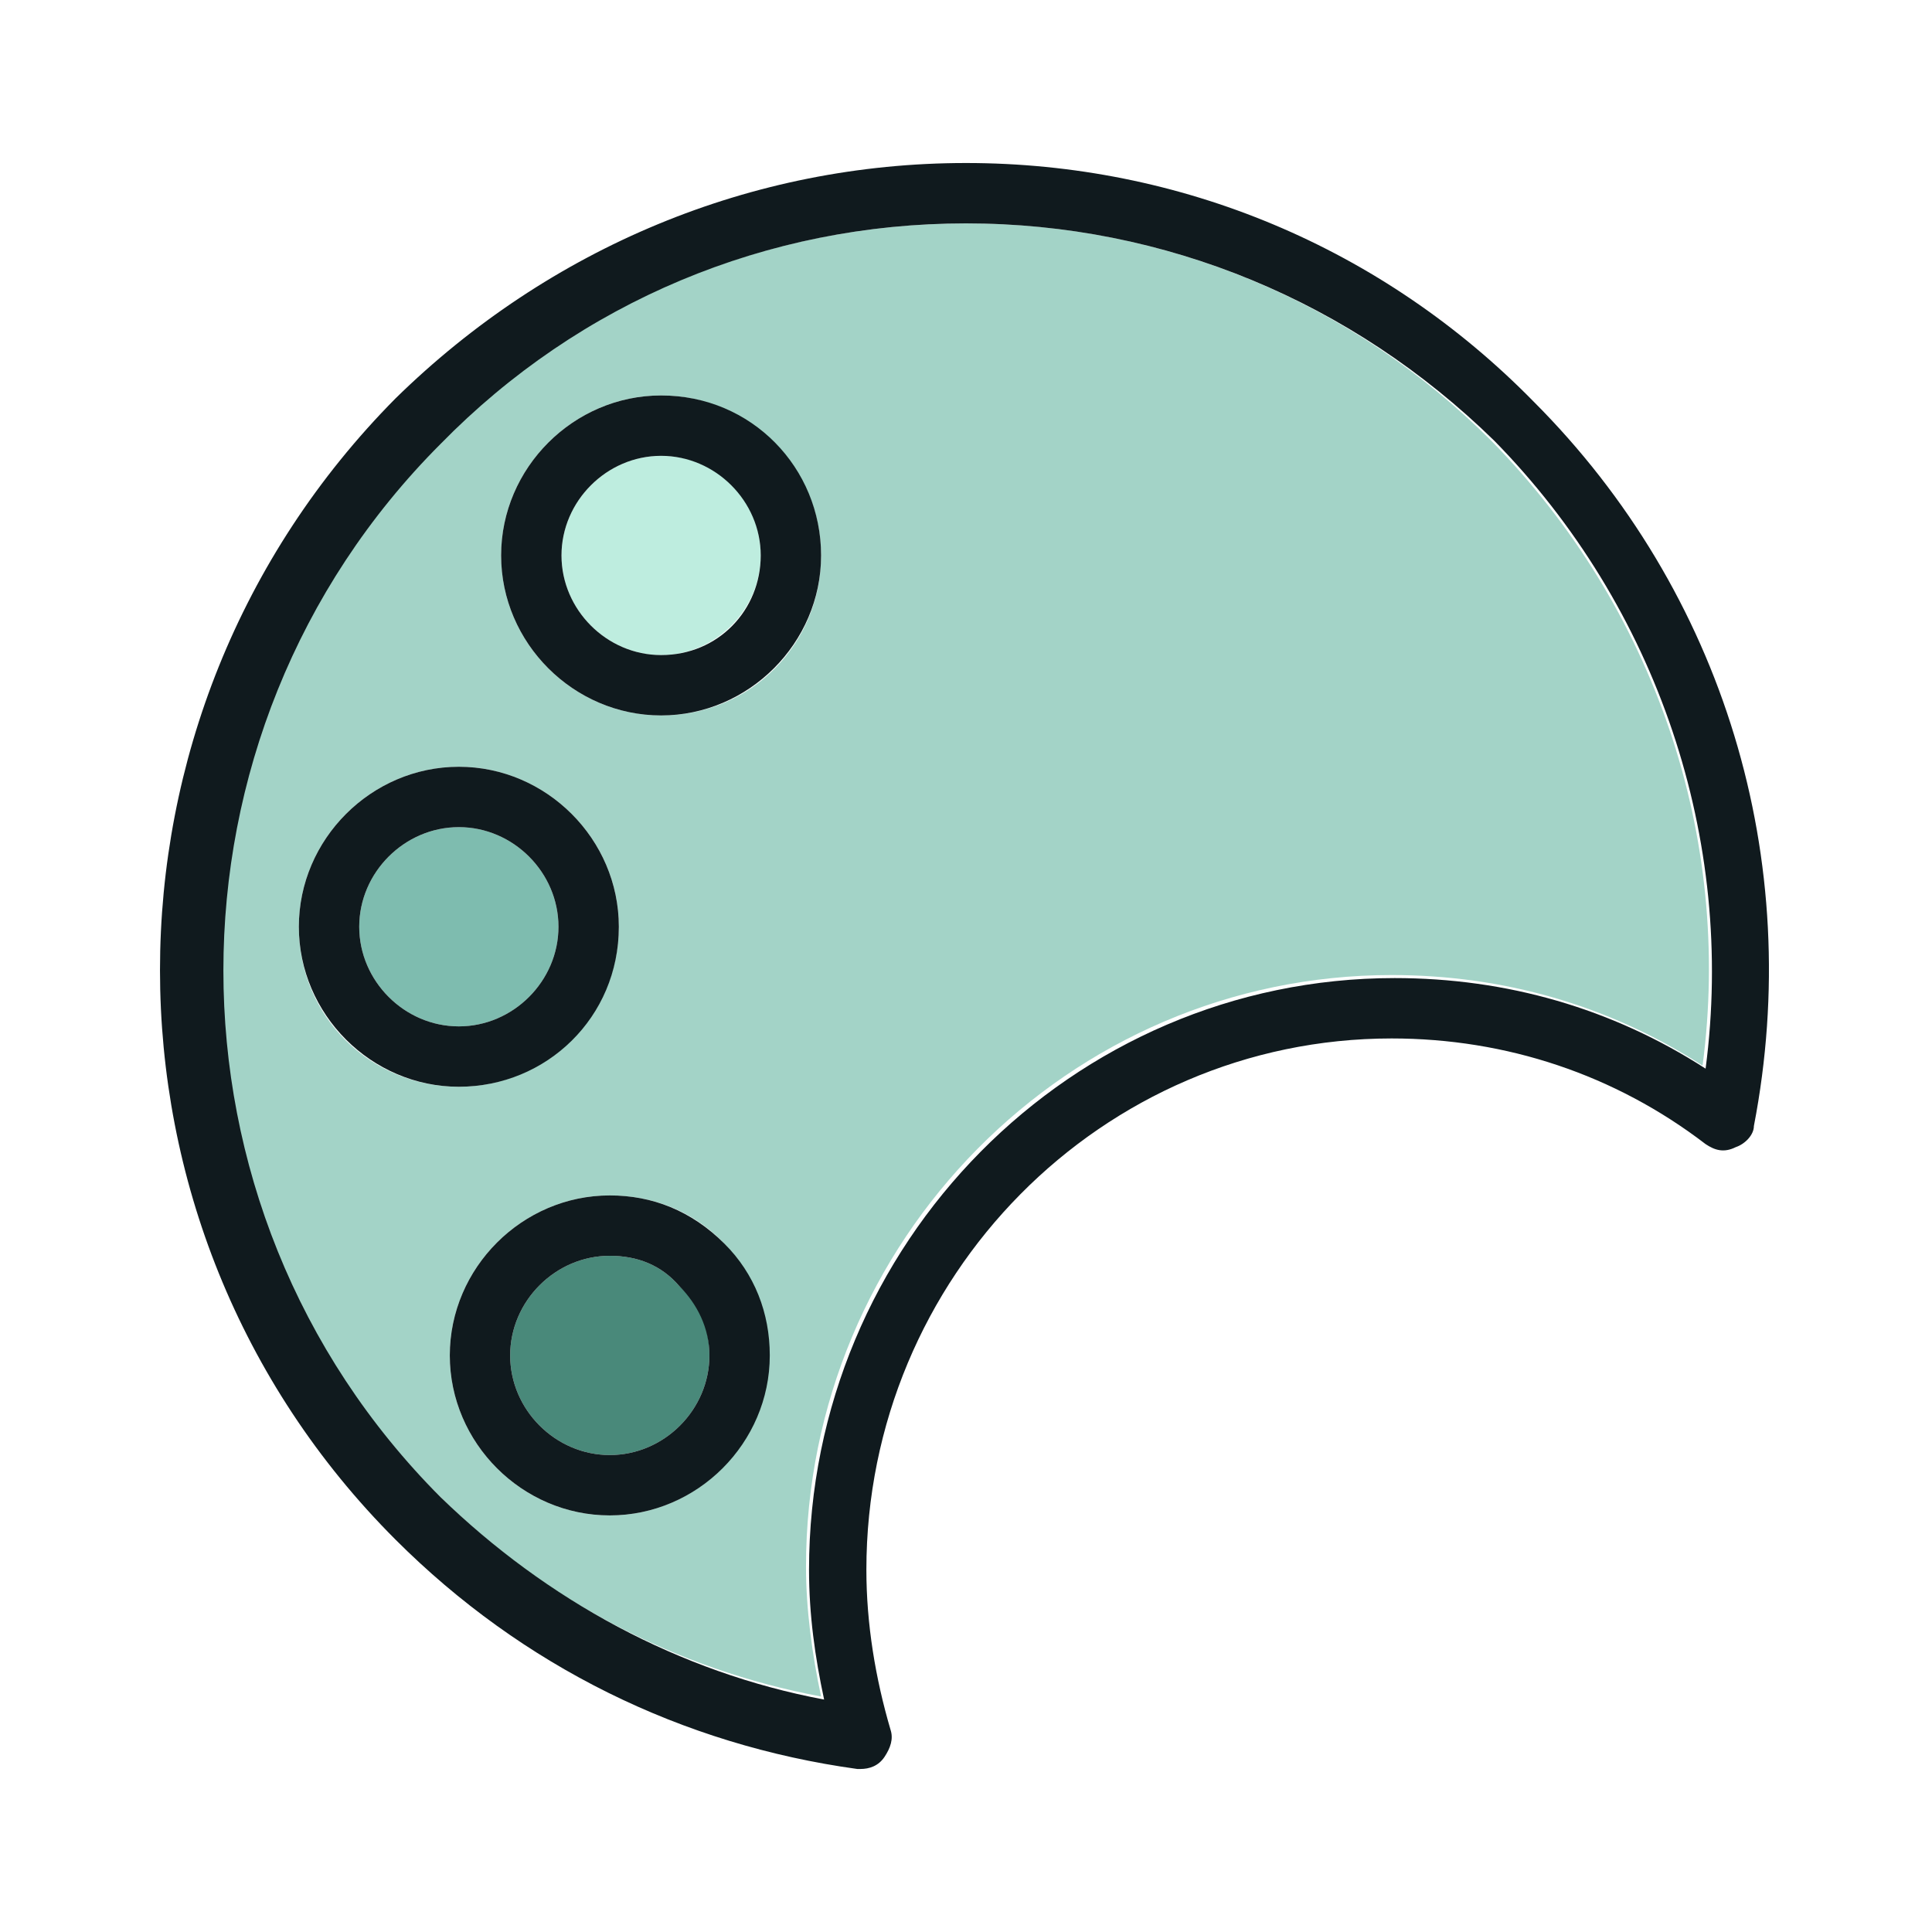 <?xml version="1.0" ?><!DOCTYPE svg  PUBLIC '-//W3C//DTD SVG 1.1//EN'  'http://www.w3.org/Graphics/SVG/1.1/DTD/svg11.dtd'><svg enable-background="new 0 0 64 64" id="Layer_1" version="1.1" viewBox="0 0 64 64" xml:space="preserve" xmlns="http://www.w3.org/2000/svg" xmlns:xlink="http://www.w3.org/1999/xlink"><g><path d="M20.2,41.6c-1.8,0-3.3,1.5-3.3,3.3c0,1.8,1.5,3.3,3.3,3.3c1.8,0,3.3-1.5,3.3-3.3c0-0.9-0.3-1.7-1-2.3   C21.9,41.9,21.1,41.6,20.2,41.6z" fill="#49897A"/><path d="M32,7.4c-6.6,0-12.8,2.6-17.5,7.2c-9.6,9.6-9.6,25.3,0,34.9c3.5,3.5,7.9,5.8,12.7,6.7   c-0.3-1.4-0.5-2.9-0.5-4.3c0-10.8,8.7-19.6,19.4-19.6c3.7,0,7.2,1,10.3,3c1-7.6-1.6-15.2-7-20.7C44.8,10,38.6,7.4,32,7.4z    M9.9,30.7c0-2.9,2.4-5.3,5.3-5.3c2.9,0,5.3,2.4,5.3,5.3c0,2.9-2.4,5.3-5.3,5.3C12.3,36,9.9,33.7,9.9,30.7z M20.2,50.2   c-2.9,0-5.3-2.4-5.3-5.3c0-2.9,2.4-5.3,5.3-5.3c1.4,0,2.7,0.5,3.7,1.5c1,1,1.5,2.3,1.5,3.7C25.5,47.8,23.1,50.2,20.2,50.2z    M21.9,23.7c-2.9,0-5.3-2.4-5.3-5.3c0-2.9,2.4-5.3,5.3-5.3c2.9,0,5.3,2.4,5.3,5.3C27.2,21.3,24.9,23.7,21.9,23.7z" fill="#A3D3C7"/><path d="M21.9,15.1c-1.8,0-3.3,1.5-3.3,3.3c0,1.8,1.5,3.3,3.3,3.3c1.8,0,3.3-1.5,3.3-3.3   C25.2,16.6,23.8,15.1,21.9,15.1z" fill="#BEEDDF"/><path d="M18.5,30.7c0-1.8-1.5-3.3-3.3-3.3c-1.8,0-3.3,1.5-3.3,3.3c0,1.8,1.5,3.3,3.3,3.3C17,34,18.5,32.5,18.5,30.7   z" fill="#7EBCAF"/><path d="M20.2,39.6c-2.9,0-5.3,2.4-5.3,5.3c0,2.9,2.4,5.3,5.3,5.3c2.9,0,5.3-2.4,5.3-5.3c0-1.4-0.5-2.7-1.5-3.7   C22.9,40.1,21.6,39.6,20.2,39.6z M20.2,48.2c-1.8,0-3.3-1.5-3.3-3.3c0-1.8,1.5-3.3,3.3-3.3c0.9,0,1.7,0.3,2.3,1   c0.6,0.6,1,1.4,1,2.3C23.5,46.7,22,48.2,20.2,48.2z" fill="#101A1E"/><path d="M20.5,30.7c0-2.9-2.4-5.3-5.3-5.3c-2.9,0-5.3,2.4-5.3,5.3c0,2.9,2.4,5.3,5.3,5.3   C18.1,36,20.5,33.7,20.5,30.7z M11.9,30.7c0-1.8,1.5-3.3,3.3-3.3c1.8,0,3.3,1.5,3.3,3.3c0,1.8-1.5,3.3-3.3,3.3   C13.4,34,11.9,32.5,11.9,30.7z" fill="#101A1E"/><path d="M21.9,13.1c-2.9,0-5.3,2.4-5.3,5.3c0,2.9,2.4,5.3,5.3,5.3c2.9,0,5.3-2.4,5.3-5.3   C27.2,15.5,24.9,13.1,21.9,13.1z M21.9,21.7c-1.8,0-3.3-1.5-3.3-3.3c0-1.8,1.5-3.3,3.3-3.3c1.8,0,3.3,1.5,3.3,3.3   C25.2,20.2,23.8,21.7,21.9,21.7z" fill="#101A1E"/><path d="M32,5.4c-7.1,0-13.8,2.8-18.9,7.8C2.7,23.7,2.7,40.6,13.1,51c4.2,4.2,9.5,6.8,15.3,7.6c0,0,0.1,0,0.1,0   c0.3,0,0.6-0.1,0.8-0.4c0.2-0.3,0.3-0.6,0.2-0.9c-0.5-1.7-0.8-3.5-0.8-5.3c0-9.7,7.8-17.6,17.4-17.6c3.8,0,7.4,1.2,10.4,3.5   c0.3,0.2,0.6,0.3,1,0.1c0.3-0.1,0.6-0.4,0.6-0.7c1.7-8.8-1-17.7-7.3-24C45.8,8.2,39.1,5.4,32,5.4z M56.5,35.4c-3.1-2-6.6-3-10.3-3   c-10.7,0-19.4,8.8-19.4,19.6c0,1.5,0.2,2.9,0.5,4.3c-4.8-0.9-9.2-3.3-12.7-6.7c-9.6-9.6-9.6-25.3,0-34.9C19.2,10,25.4,7.4,32,7.4   c6.6,0,12.8,2.6,17.5,7.2C54.9,20.1,57.5,27.8,56.5,35.4z" fill="#101A1E"/></g></svg>